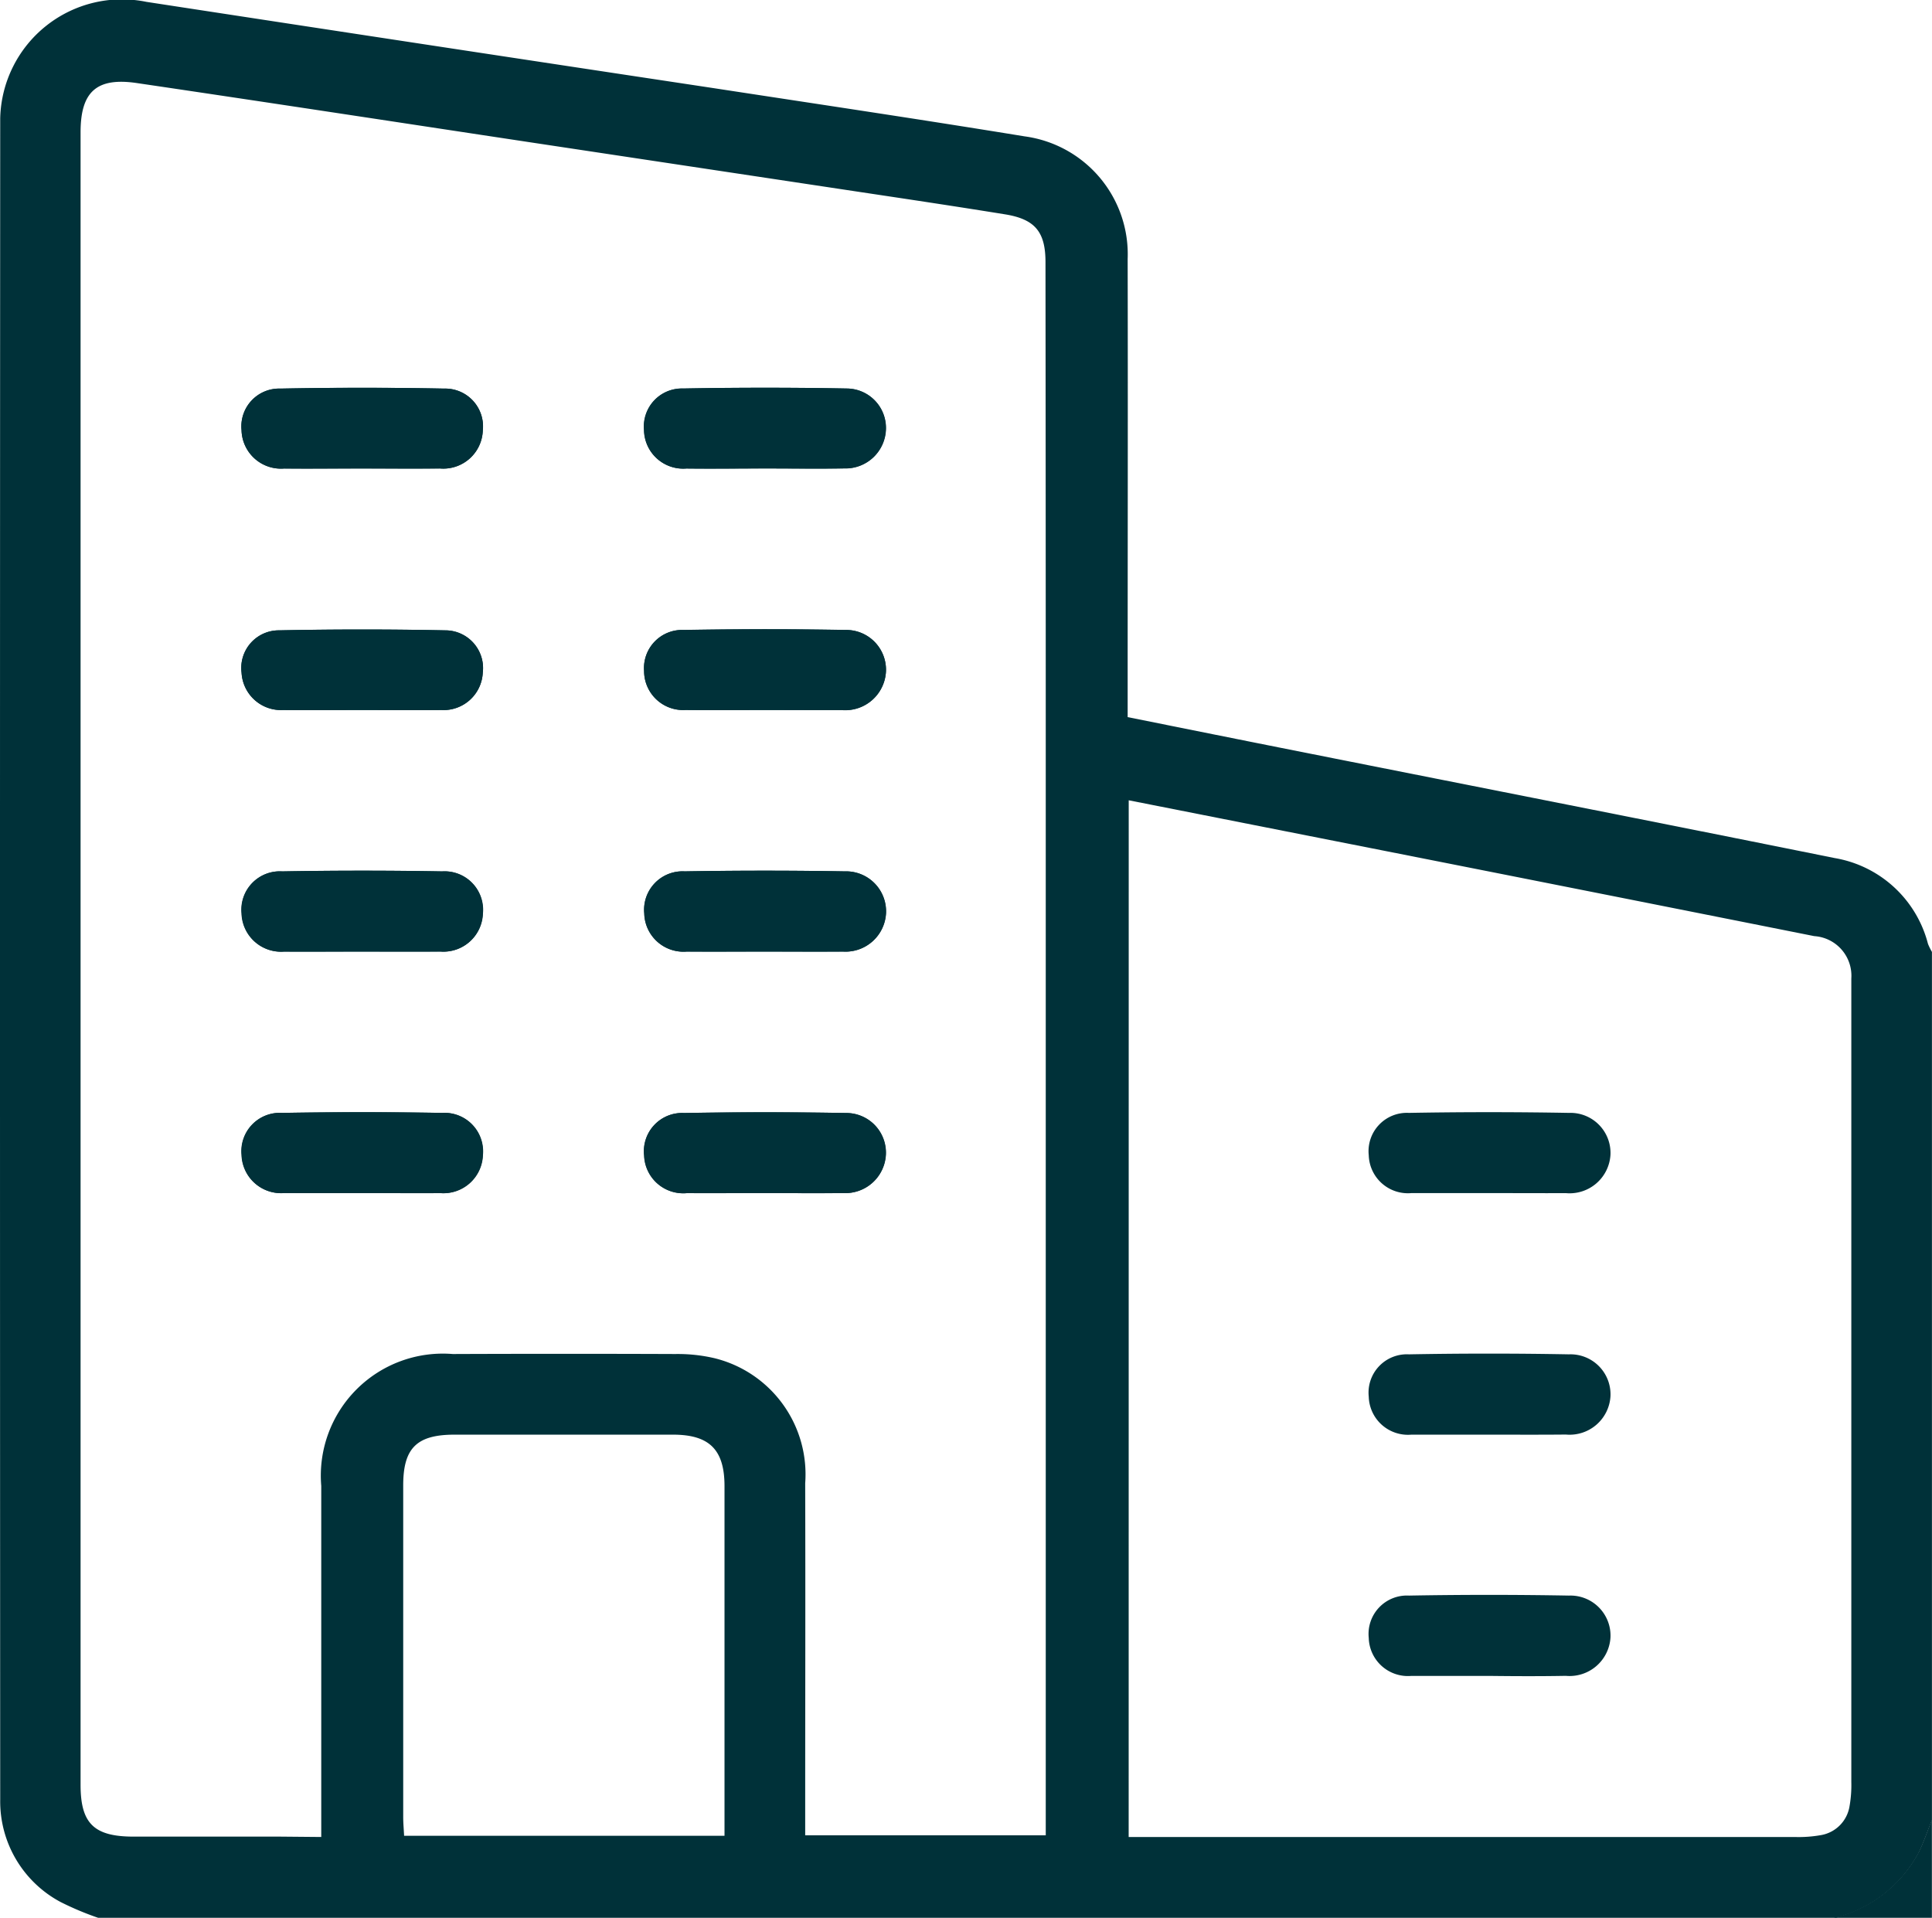 <svg xmlns="http://www.w3.org/2000/svg" width="36.493" height="36.226" viewBox="0 0 36.493 36.226">
  <g id="Group_486" data-name="Group 486" transform="translate(-34.507 -147.243)">
    <path id="Path_634" data-name="Path 634" d="M36.359,183.469a5.619,5.619,0,0,1-.712-.3,2.153,2.153,0,0,1-1.136-1.931q-.008-15.88,0-31.76a2.3,2.3,0,0,1,2.761-2.2q5.36.822,10.722,1.631c1.957.3,3.915.591,5.868.91a2.247,2.247,0,0,1,1.945,2.317c.006,2.733,0,5.465,0,8.2v.453c1.1.221,2.191.441,3.28.657,3.357.668,6.717,1.328,10.072,2.005a2.2,2.2,0,0,1,1.765,1.621,1.127,1.127,0,0,0,.075.152v16.4c-.083.206-.153.418-.251.617a2.47,2.47,0,0,1-1.6,1.236Zm4.216-1.526v-.433q0-3.1,0-6.2a2.305,2.305,0,0,1,2.484-2.49q2.1-.008,4.205,0a3.058,3.058,0,0,1,.74.079,2.259,2.259,0,0,1,1.712,2.363c.006,2.079,0,4.158,0,6.237v.412H54.26v-.491q0-10.068,0-20.136,0-4.545-.005-9.089c0-.567-.194-.806-.744-.9-.9-.146-1.8-.281-2.706-.417l-6.329-.954c-2.462-.372-4.922-.749-7.384-1.112-.758-.112-1.062.162-1.063.926q0,15.61,0,31.221c0,.729.254.975.994.977q1.39,0,2.78,0Zm15.251,0h.427q6.073,0,12.147,0a2.417,2.417,0,0,0,.5-.035.659.659,0,0,0,.542-.544,2.288,2.288,0,0,0,.034-.461q0-7.482,0-14.963c0-.071,0-.143,0-.214a.75.75,0,0,0-.7-.8q-4.651-.927-9.305-1.846l-3.644-.72Zm-7.634-.023v-.339q0-3.132,0-6.265c0-.688-.284-.972-.971-.973q-2.064,0-4.128,0c-.714,0-.97.253-.97.958q0,3.132,0,6.265c0,.114.011.229.017.354Z" fill="#003139"/>
    <path id="Path_635" data-name="Path 635" d="M69.147,183.469a2.47,2.47,0,0,0,1.6-1.236c.1-.2.168-.411.251-.617v1.853Z" fill="#003139"/>
    <path id="Path_636" data-name="Path 636" d="M41.327,156.093c.5,0,1,0,1.494,0a.746.746,0,0,0,.806-.719.714.714,0,0,0-.729-.79q-1.546-.031-3.094,0a.714.714,0,0,0-.734.785.745.745,0,0,0,.8.725C40.355,156.1,40.841,156.093,41.327,156.093Zm.021,4.562c.5,0,1,.005,1.495,0a.742.742,0,0,0,.783-.705.713.713,0,0,0-.713-.8q-1.564-.031-3.13,0a.71.71,0,0,0-.713.8.746.746,0,0,0,.784.705C40.352,160.66,40.85,160.655,41.348,160.655Zm-.017,4.563c.5,0,1,0,1.494,0a.745.745,0,0,0,.8-.723.726.726,0,0,0-.768-.791q-1.512-.027-3.023,0a.725.725,0,0,0-.766.793.746.746,0,0,0,.8.722C40.359,165.222,40.845,165.218,41.331,165.218Zm0,4.562c.5,0,1,0,1.494,0a.746.746,0,0,0,.8-.723.727.727,0,0,0-.768-.792q-1.512-.026-3.023,0a.725.725,0,0,0-.766.793.746.746,0,0,0,.8.721C40.359,169.784,40.845,169.78,41.331,169.78Zm7.632-13.688c.5,0,1,.006,1.494,0a.764.764,0,0,0,.786-.75.744.744,0,0,0-.738-.759q-1.547-.03-3.093,0a.718.718,0,0,0-.738.783.74.74,0,0,0,.8.728C47.967,156.1,48.465,156.093,48.963,156.092Zm-.01,4.563c.486,0,.972,0,1.458,0a.77.77,0,0,0,.831-.74.751.751,0,0,0-.761-.773q-1.53-.027-3.059,0a.72.72,0,0,0-.749.773.738.738,0,0,0,.786.738C47.957,160.66,48.455,160.655,48.953,160.655Zm-.016,4.563c.5,0,1,0,1.494,0a.766.766,0,0,0,.81-.724.755.755,0,0,0-.779-.791q-1.512-.025-3.024,0a.726.726,0,0,0-.763.794.741.741,0,0,0,.8.721C47.964,165.222,48.45,165.218,48.937,165.218Zm.007,4.562c.5,0,1,.005,1.494,0a.766.766,0,0,0,.8-.731.749.749,0,0,0-.752-.781q-1.53-.028-3.059,0a.722.722,0,0,0-.755.8.74.74,0,0,0,.81.713C47.972,169.784,48.458,169.78,48.944,169.78Z" fill="#003139"/>
    <path id="Path_637" data-name="Path 637" d="M41.327,156.093c-.486,0-.972,0-1.458,0a.745.745,0,0,1-.8-.725.714.714,0,0,1,.734-.785q1.546-.03,3.094,0a.714.714,0,0,1,.729.79.746.746,0,0,1-.806.719C42.323,156.1,41.825,156.093,41.327,156.093Z" fill="#003139"/>
    <path id="Path_638" data-name="Path 638" d="M41.348,160.655c-.5,0-1,.005-1.494,0a.746.746,0,0,1-.784-.705.71.71,0,0,1,.713-.8q1.564-.033,3.13,0a.713.713,0,0,1,.713.8.742.742,0,0,1-.783.705C42.345,160.66,41.847,160.655,41.348,160.655Z" fill="#003139"/>
    <path id="Path_639" data-name="Path 639" d="M41.331,165.218c-.486,0-.972,0-1.458,0a.746.746,0,0,1-.8-.722.725.725,0,0,1,.766-.793q1.51-.027,3.023,0a.726.726,0,0,1,.768.791.745.745,0,0,1-.8.723C42.327,165.222,41.829,165.218,41.331,165.218Z" fill="#003139"/>
    <path id="Path_640" data-name="Path 640" d="M41.331,169.78c-.486,0-.972,0-1.458,0a.746.746,0,0,1-.8-.721.725.725,0,0,1,.766-.793q1.51-.027,3.023,0a.727.727,0,0,1,.768.792.746.746,0,0,1-.8.723C42.327,169.784,41.829,169.78,41.331,169.78Z" fill="#003139"/>
    <path id="Path_641" data-name="Path 641" d="M48.963,156.092c-.5,0-1,.005-1.493,0a.74.74,0,0,1-.8-.728.718.718,0,0,1,.738-.783q1.547-.028,3.093,0a.744.744,0,0,1,.738.759.764.764,0,0,1-.786.75C49.96,156.1,49.461,156.092,48.963,156.092Z" fill="#003139"/>
    <path id="Path_642" data-name="Path 642" d="M48.953,160.655c-.5,0-1,.005-1.494,0a.738.738,0,0,1-.786-.738.72.72,0,0,1,.749-.773q1.529-.028,3.059,0a.751.751,0,0,1,.761.773.77.77,0,0,1-.831.74C49.925,160.658,49.439,160.655,48.953,160.655Z" fill="#003139"/>
    <path id="Path_643" data-name="Path 643" d="M48.937,165.218c-.487,0-.973,0-1.459,0a.741.741,0,0,1-.8-.721.726.726,0,0,1,.763-.794q1.512-.027,3.024,0a.755.755,0,0,1,.779.791.766.766,0,0,1-.81.724C49.933,165.222,49.435,165.218,48.937,165.218Z" fill="#003139"/>
    <path id="Path_644" data-name="Path 644" d="M48.944,169.78c-.486,0-.972,0-1.458,0a.74.74,0,0,1-.81-.713.722.722,0,0,1,.755-.8q1.529-.027,3.059,0a.749.749,0,0,1,.752.781.766.766,0,0,1-.8.731C49.94,169.785,49.442,169.78,48.944,169.78Z" fill="#003139"/>
    <path id="Path_645" data-name="Path 645" d="M62.627,169.78c-.486,0-.972,0-1.458,0a.74.74,0,0,1-.808-.715.724.724,0,0,1,.757-.8q1.512-.027,3.024,0a.757.757,0,0,1,.785.786.773.773,0,0,1-.841.73C63.6,169.783,63.113,169.78,62.627,169.78Z" fill="#003139"/>
    <path id="Path_646" data-name="Path 646" d="M62.625,174.343c-.486,0-.972,0-1.458,0a.741.741,0,0,1-.806-.717.724.724,0,0,1,.759-.8q1.512-.028,3.023,0a.756.756,0,0,1,.784.787.773.773,0,0,1-.843.728C63.6,174.346,63.111,174.343,62.625,174.343Z" fill="#003139"/>
    <path id="Path_647" data-name="Path 647" d="M62.625,178.9c-.486,0-.972,0-1.458,0a.74.74,0,0,1-.806-.717.725.725,0,0,1,.76-.8q1.51-.027,3.023,0a.757.757,0,0,1,.783.788.774.774,0,0,1-.844.728C63.6,178.908,63.111,178.906,62.625,178.9Z" fill="#003139"/>
  </g>
</svg>

